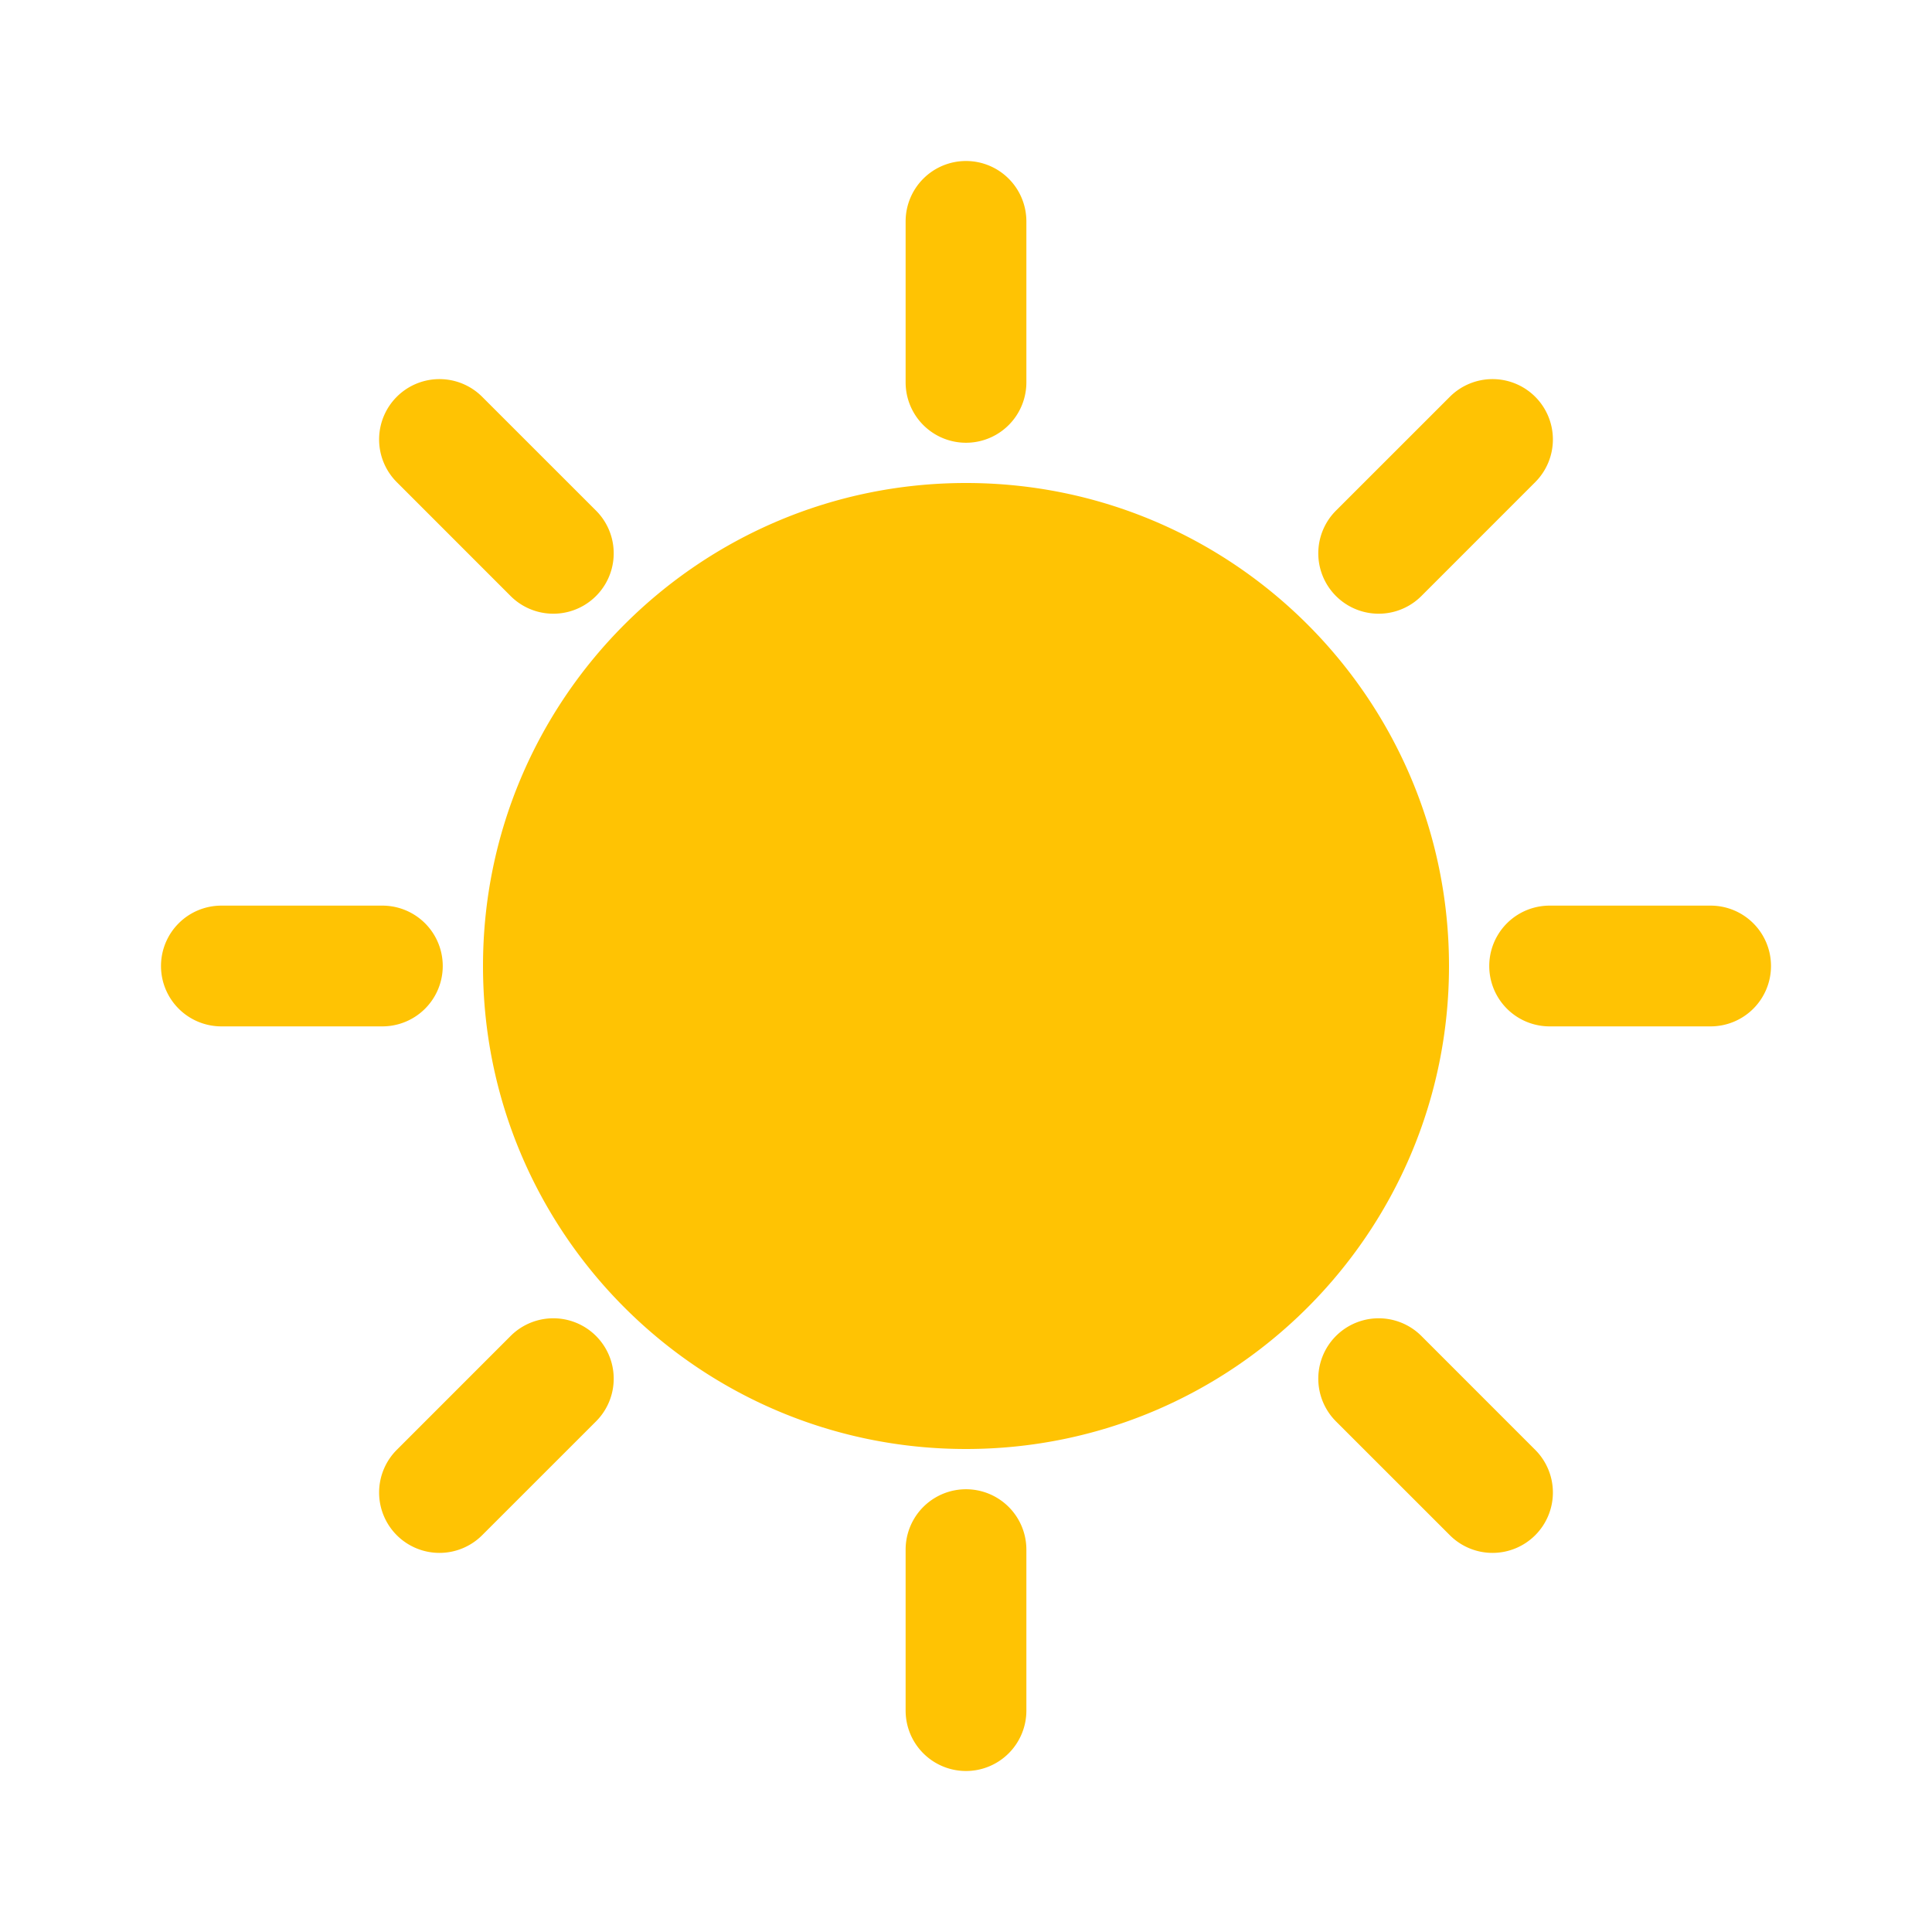 <?xml version="1.0" standalone="no"?><!DOCTYPE svg PUBLIC "-//W3C//DTD SVG 1.1//EN" "http://www.w3.org/Graphics/SVG/1.1/DTD/svg11.dtd"><svg t="1610698575370" class="icon" viewBox="0 0 1024 1024" version="1.1" xmlns="http://www.w3.org/2000/svg" p-id="1953" xmlns:xlink="http://www.w3.org/1999/xlink" width="200" height="200"><defs><style type="text/css"></style></defs><path d="M512 768c-141.376 0-256-114.624-256-256s114.624-256 256-256 256 114.624 256 256-114.624 256-256 256z m0-682.667a32 32 0 0 1 32 32v85.333a32 32 0 0 1-64 0v-85.333A32 32 0 0 1 512 85.333z m301.696 124.971a32 32 0 0 1 0 45.248l-60.331 60.352a32 32 0 1 1-45.269-45.269l60.352-60.331a32 32 0 0 1 45.248 0zM938.667 512a32 32 0 0 1-32 32h-85.333a32 32 0 0 1 0-64h85.333A32 32 0 0 1 938.667 512z m-124.971 301.696a32 32 0 0 1-45.248 0l-60.352-60.331a32 32 0 1 1 45.269-45.269l60.331 60.352a32 32 0 0 1 0 45.248zM512 938.667a32 32 0 0 1-32-32v-85.333a32 32 0 0 1 64 0v85.333A32 32 0 0 1 512 938.667zM210.304 813.696a32 32 0 0 1 0-45.248l60.331-60.352a32 32 0 1 1 45.269 45.269l-60.352 60.331a32 32 0 0 1-45.248 0zM85.333 512a32 32 0 0 1 32-32h85.333a32 32 0 0 1 0 64h-85.333A32 32 0 0 1 85.333 512zM210.304 210.304a32 32 0 0 1 45.248 0l60.352 60.331a32 32 0 1 1-45.269 45.269l-60.331-60.352a32 32 0 0 1 0-45.248z" fill="#FFC303" p-id="1954"></path></svg>